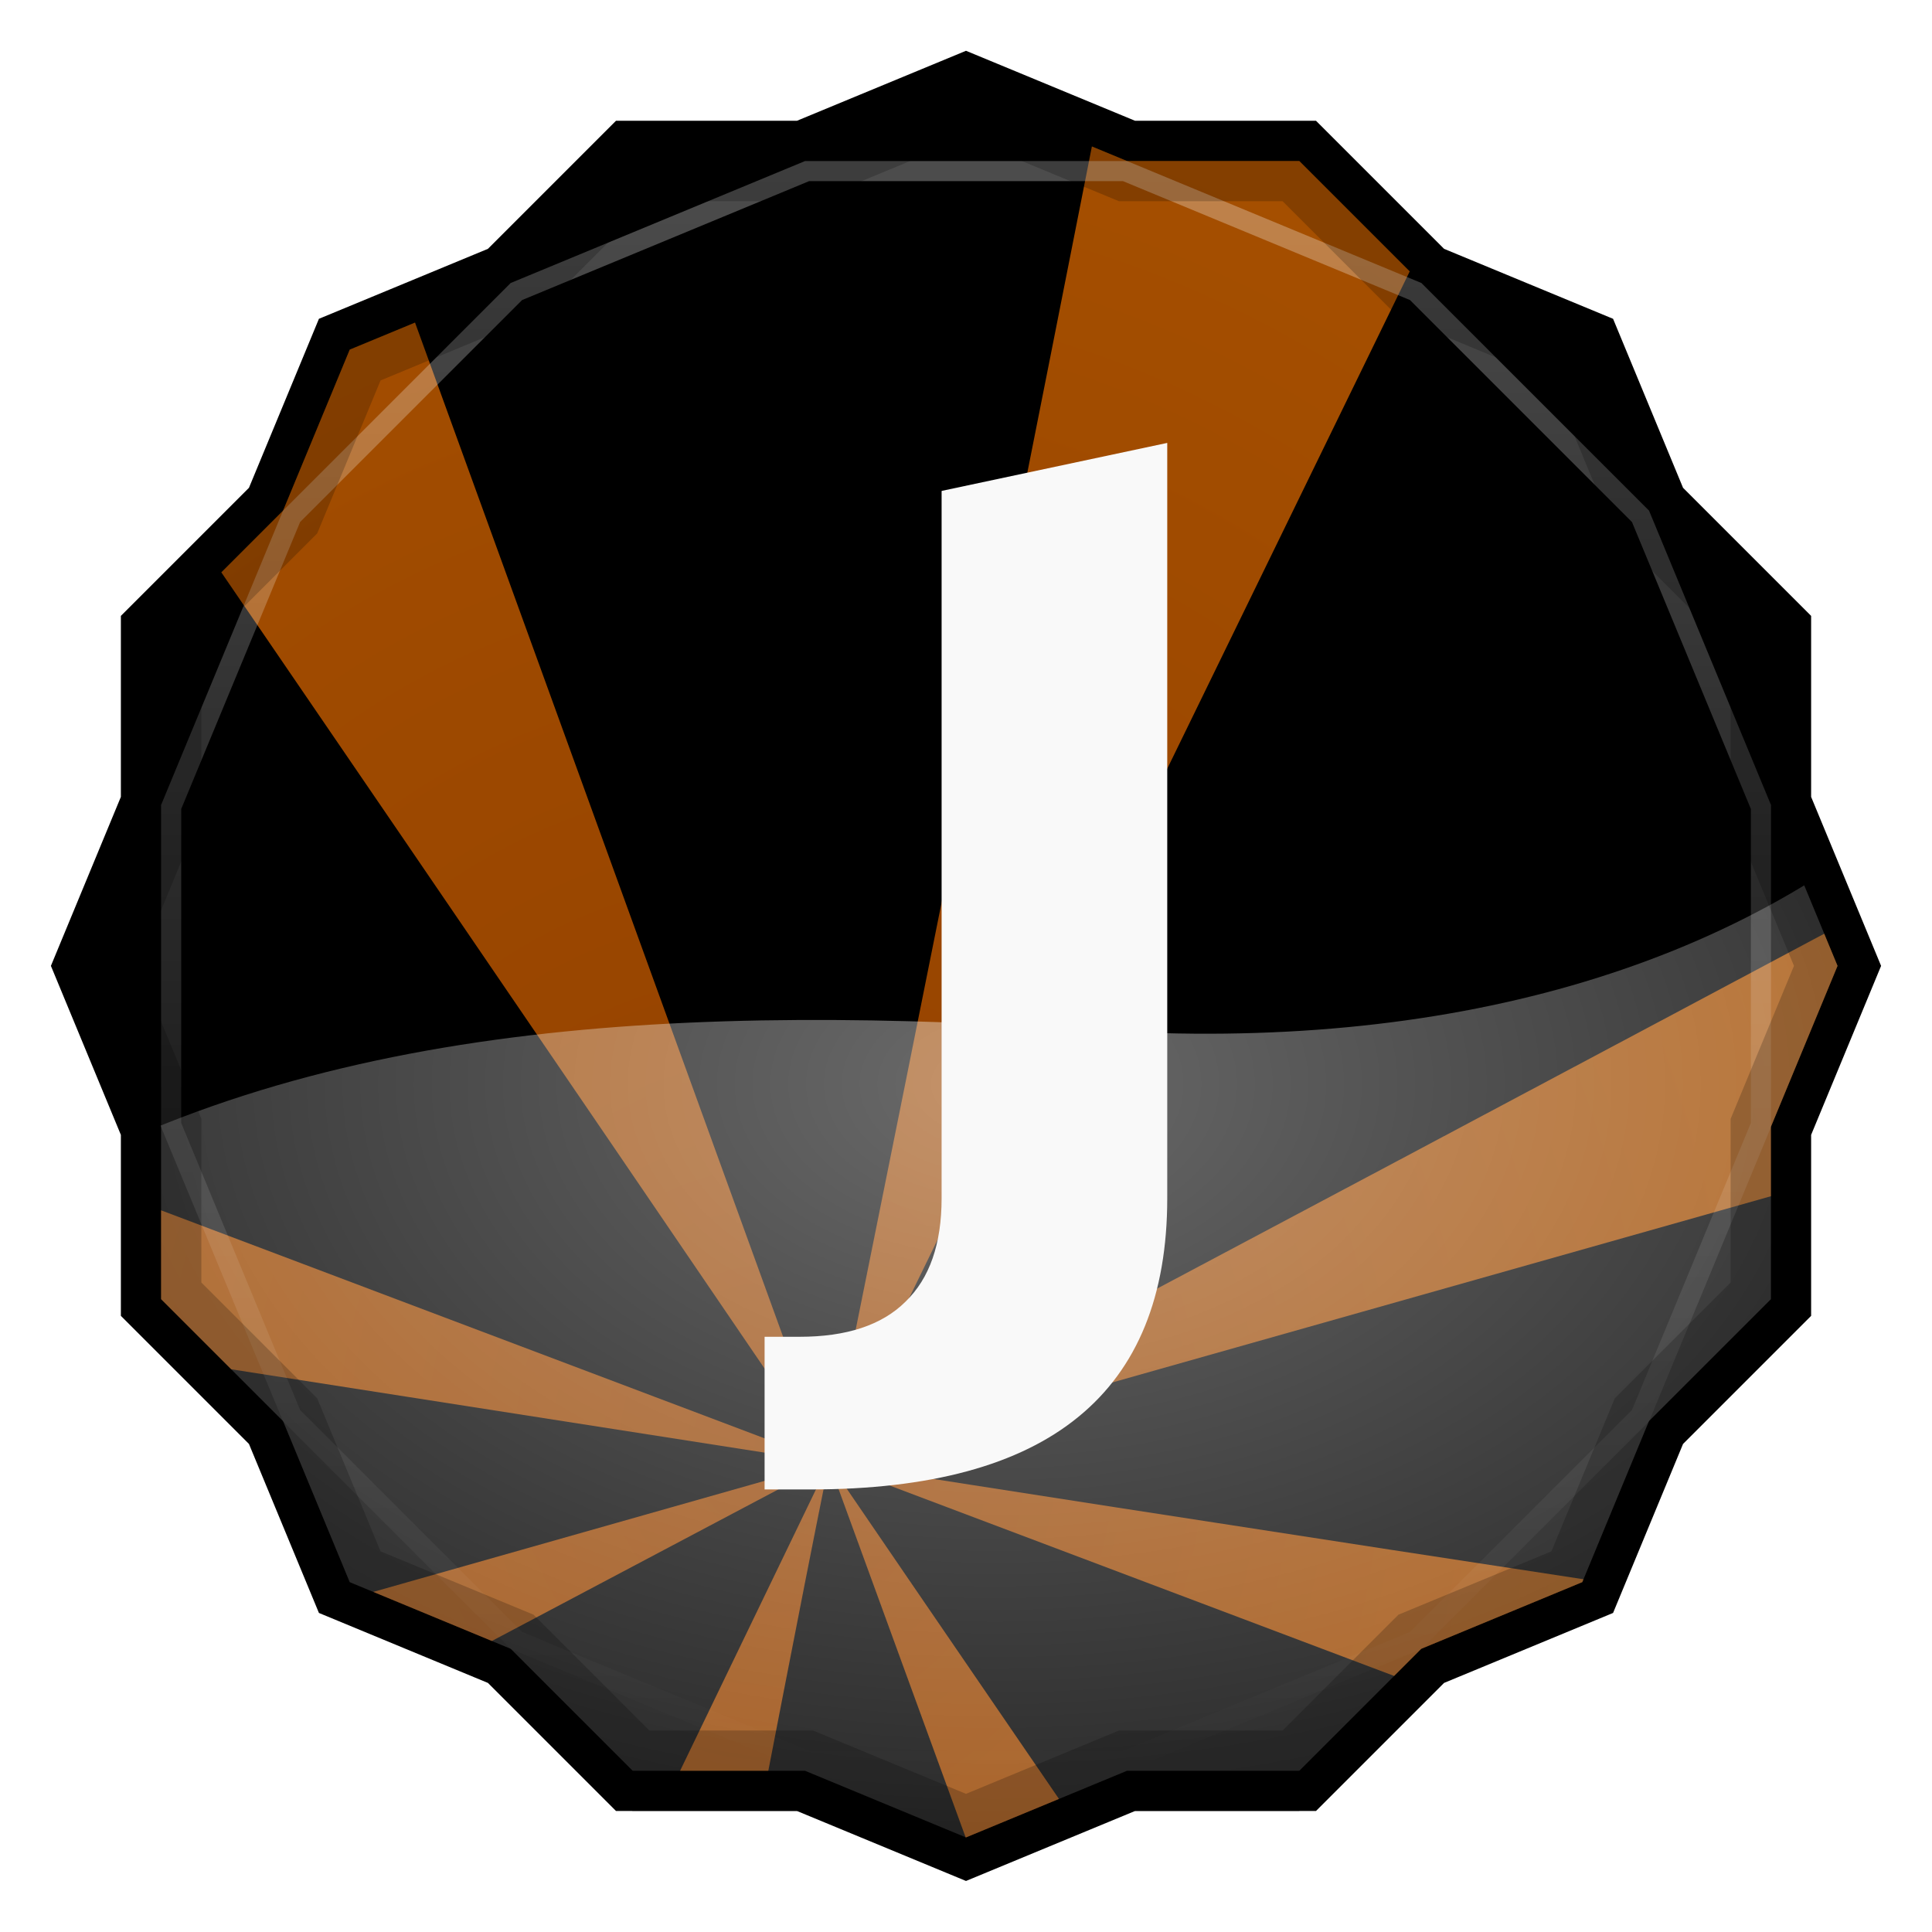 <svg viewBox="0 0 48 48" xmlns:xlink="http://www.w3.org/1999/xlink"><defs><clipPath clipPathUnits="userSpaceOnUse" id="clipPath4313"><path d="m 20 4 -7.313 3.03 -5.656 5.656 -3.03 7.313 0 8 3.03 7.313 5.656 5.656 7.313 3.03 8 0 7.313 -3.03 5.656 -5.656 3.03 -7.313 0 -8 -3.03 -7.313 -5.656 -5.656 -7.313 -3.03 -8 0 z"/></clipPath><clipPath clipPathUnits="userSpaceOnUse" id="clipPath4329"><path d="m 24 2.344 -4 1.656 -4.281 0 -3.03 3.03 l -4 1.656 -1.656 4 l -3.03 3.03 0 4.281 -1.656 4 1.656 4 l 0 4.281 3.03 3.03 1.656 4 4 1.656 l 3.03 3.03 4.281 0 4 1.656 4 -1.656 l 4.281 0 3.03 -3.03 4 -1.656 1.656 -4 l 3.03 -3.03 0 -4.281 1.656 -4 -1.656 -4 l 0 -4.281 -3.03 -3.03 -1.656 -4 -4 -1.656 l -3.03 -3.03 -4.281 0 -4 -1.656 z"/></clipPath><clipPath id="clipPath-220404415"><path d="m 24 2.344 l -4 1.656 l -4.281 0 l -3.03 3.03 l -4 1.656 l -1.656 4 l -3.03 3.03 l 0 4.281 l -1.656 4 l 1.656 4 l 0 4.281 l 3.03 3.03 l 1.656 4 l 4 1.656 l 3.03 3.03 l 4.281 0 l 4 1.656 l 4 -1.656 l 4.281 0 l 3.03 -3.03 l 4 -1.656 l 1.656 -4 l 3.03 -3.03 l 0 -4.281 l 1.656 -4 l -1.656 -4 l 0 -4.281 l -3.03 -3.03 l -1.656 -4 l -4 -1.656 l -3.03 -3.03 l -4.281 0 l -4 -1.656 z"/></clipPath><clipPath id="clipPath-231577076"><path d="m 24 2.344 l -4 1.656 l -4.281 0 l -3.03 3.03 l -4 1.656 l -1.656 4 l -3.03 3.03 l 0 4.281 l -1.656 4 l 1.656 4 l 0 4.281 l 3.03 3.03 l 1.656 4 l 4 1.656 l 3.03 3.03 l 4.281 0 l 4 1.656 l 4 -1.656 l 4.281 0 l 3.03 -3.03 l 4 -1.656 l 1.656 -4 l 3.03 -3.03 l 0 -4.281 l 1.656 -4 l -1.656 -4 l 0 -4.281 l -3.03 -3.03 l -1.656 -4 l -4 -1.656 l -3.03 -3.03 l -4.281 0 l -4 -1.656 z"/></clipPath><linearGradient id="linearGradient4317"><stop stop-color="#fff" stop-opacity="1"/><stop offset="1" stop-color="#fff" stop-opacity="0"/></linearGradient><clipPath clipPathUnits="userSpaceOnUse" id="clipPath4313"><path d="m 20 4 -7.313 3.03 -5.656 5.656 -3.03 7.313 0 8 3.03 7.313 5.656 5.656 7.313 3.03 8 0 7.313 -3.03 5.656 -5.656 3.03 -7.313 0 -8 -3.03 -7.313 -5.656 -5.656 -7.313 -3.03 -8 0 z"/></clipPath><linearGradient x2="44" x1="4" gradientUnits="userSpaceOnUse" id="linearGradient4375" xlink:href="#linearGradient4317"/><clipPath clipPathUnits="userSpaceOnUse" id="clipPath4329"><path d="m 24 2.344 -4 1.656 -4.281 0 -3.03 3.03 l -4 1.656 -1.656 4 l -3.03 3.03 0 4.281 -1.656 4 1.656 4 l 0 4.281 3.03 3.03 1.656 4 4 1.656 l 3.03 3.03 4.281 0 4 1.656 4 -1.656 l 4.281 0 3.03 -3.03 4 -1.656 1.656 -4 l 3.03 -3.03 0 -4.281 1.656 -4 -1.656 -4 l 0 -4.281 -3.03 -3.03 -1.656 -4 -4 -1.656 l -3.03 -3.03 -4.281 0 -4 -1.656 z"/></clipPath><radialGradient id="radial0" gradientUnits="userSpaceOnUse" cx="21.561" cy="27.06" r="13.438" gradientTransform="matrix(3.377,0,0,3.675,-53.667,-63.502)"><stop stop-color="#ce5b00" stop-opacity="0.71"/><stop offset="1" stop-color="#f47800" stop-opacity="0.71"/></radialGradient><radialGradient id="radial1" gradientUnits="userSpaceOnUse" cx="24.471" cy="23.21" r="14.529" gradientTransform="matrix(3.232,-0,0,2.141,-54.375,-22.763)"><stop stop-color="#fff" stop-opacity="0.416"/><stop offset="1" stop-color="#fff" stop-opacity="0"/></radialGradient><radialGradient id="radial0" gradientUnits="userSpaceOnUse" cx="21.561" cy="27.06" r="13.438" gradientTransform="matrix(3.377,0,0,3.675,-53.667,-63.502)"><stop stop-color="#ce5b00" stop-opacity="0.71"/><stop offset="1" stop-color="#f47800" stop-opacity="0.71"/></radialGradient><radialGradient id="radial1" gradientUnits="userSpaceOnUse" cx="24.471" cy="23.21" r="14.529" gradientTransform="matrix(3.232,-0,0,2.141,-54.375,-22.763)"><stop stop-color="#fff" stop-opacity="0.416"/><stop offset="1" stop-color="#fff" stop-opacity="0"/></radialGradient><path id="SVGCleanerId_0" d="m 24 2.344 l -4 1.656 l -4.281 0 l -3.03 3.03 l -4 1.656 l -1.656 4 l -3.03 3.03 l 0 4.281 l -1.656 4 l 1.656 4 l 0 4.281 l 3.03 3.03 l 1.656 4 l 4 1.656 l 3.03 3.03 l 4.281 0 l 4 1.656 l 4 -1.656 l 4.281 0 l 3.03 -3.03 l 4 -1.656 l 1.656 -4 l 3.03 -3.03 l 0 -4.281 l 1.656 -4 l -1.656 -4 l 0 -4.281 l -3.03 -3.03 l -1.656 -4 l -4 -1.656 l -3.03 -3.03 l -4.281 0 l -4 -1.656 z" visibility="visible" display="inline" fill-rule="nonzero" color="#000" fill-opacity="1"/></defs><g><path d="m 2.563 24.5 l -0.219 0.5 l 1.656 4 l 0 -1 l -1.438 -3.5 z m 42.875 0 l -1.438 3.5 l 0 1 l 1.656 -4 l -0.219 -0.5 z m -41.44 7.781 l 0 1 l 3.03 3.03 l 1.656 4 l 4 1.656 l 3.03 3.03 l 4.281 0 l 4 1.656 l 4 -1.656 l 4.281 0 l 3.03 -3.03 l 4 -1.656 l 1.656 -4 l 3.03 -3.03 l 0 -1 l -3.03 3.03 l -1.656 4 l -4 1.656 l -3.03 3.03 l -4.281 0 l -4 1.656 l -4 -1.656 l -4.281 0 l -3.03 -3.03 l -4 -1.656 l -1.656 -4 l -3.03 -3.03 z" opacity="0.3" visibility="visible" fill="#000" display="inline" fill-rule="nonzero" stroke="none" fill-opacity="1" color="#000"/></g><g><use fill="#f99824" stroke="none" xlink:href="#SVGCleanerId_0"/><path d="m 24 2.344 l -4 1.656 l 8 0 l -4 -1.656 z m 4 1.656 l 7.313 3.03 l -3.03 -3.03 l -4.281 0 z m 7.313 3.03 l 5.656 5.656 l -1.656 -4 l -4 -1.656 z m 5.656 5.656 l 3.03 7.313 l 0 -4.281 l -3.03 -3.03 z m 3.03 7.313 l 0 8 l 1.656 -4 l -1.656 -4 z m 0 8 l -3.03 7.313 l 3.03 -3.03 l 0 -4.281 z m -3.03 7.313 l -5.656 5.656 l 4 -1.656 l 1.656 -4 z m -5.656 5.656 l -7.313 3.03 l 4.281 0 l 3.03 -3.03 z m -7.313 3.03 l -8 0 l 4 1.656 l 4 -1.656 z m -8 0 l -7.313 -3.03 l 3.03 3.03 l 4.281 0 z m -7.313 -3.03 l -5.656 -5.656 l 1.656 4 l 4 1.656 z m -5.656 -5.656 l -3.03 -7.313 l 0 4.281 l 3.03 3.03 z m -3.03 -7.313 l 0 -8 l -1.656 4 l 1.656 4 z m 0 -8 l 3.03 -7.313 l -3.03 3.03 l 0 4.281 z m 3.03 -7.313 l 5.656 -5.656 l -4 1.656 l -1.656 4 z m 5.656 -5.656 l 7.313 -3.03 l -4.281 0 l -3.03 3.03 z" opacity="0.05" visibility="visible" fill="#f99824" display="inline" fill-rule="nonzero" stroke="none" fill-opacity="1" color="#000"/></g><g><use opacity="0.05" stroke-opacity="1" stroke-dasharray="none" fill="#000" stroke="#000" stroke-width="2" stroke-miterlimit="4" xlink:href="#SVGCleanerId_0"/><use opacity="0.1" stroke-opacity="1" stroke-dasharray="none" fill="#000" stroke="#000" stroke-width="1" stroke-miterlimit="4" xlink:href="#SVGCleanerId_0"/></g><g><g clip-path="url(#clipPath-220404415)"><g transform="translate(0,1)"><g opacity="0.1"><!-- color: #f99824 --><g><path d="m 0 0 l 0 6.188 c 6.48 9.453 13.242 19.359 20.594 30.16 l -13.188 -36.34 l -7.406 0 m 20.594 36.33 l 17.719 -36.34 l -10.469 0 c -2.246 11.441 -4.652 23.48 -7.25 36.34 m 0 0 l 27.406 -7.75 l 0 -6.816 c -8.73 4.652 -17.93 9.551 -27.406 14.566 m 0 0 l 27.406 10.344 l 0 -6.125 c -8.805 -1.34 -17.844 -2.719 -27.406 -4.219 m 0 0 l 4.25 11.648 l 3.719 0 c -2.633 -3.852 -5.168 -7.543 -7.969 -11.648 m 0 0 l -5.625 11.648 l 3.344 0 c 0.742 -3.793 1.473 -7.645 2.281 -11.648 m 0 0 l -20.594 5.844 l 0 5.063 c 6.73 -3.57 13.434 -7.121 20.594 -10.906 m 0 0 l -20.594 -7.781 l 0 4.563 c 6.805 1.066 13.426 2.098 20.594 3.219 m 0 0" fill="#000" stroke="none" fill-rule="evenodd"/><path d="m 48 19.625 c -4.836 4.438 -12.11 6.527 -20.719 5.969 c -10.09 -0.656 -19.641 -0.313 -27.28 4.375 l 0 18.03 l 48 0 m 0 -28.375" fill="#000" stroke="none" fill-rule="evenodd"/><path d="m 23.402 12.195 l 5.598 -1.191 l 0 18.762 c 0 2.426 -0.738 4.238 -2.211 5.438 c -1.465 1.199 -3.684 1.801 -6.66 1.801 l -1.133 0 l 0 -3.793 l 0.871 0 c 1.164 0 2.043 -0.289 2.629 -0.871 c 0.602 -0.582 0.898 -1.438 0.898 -2.57 l 0 -17.57" fill="#000" stroke="none" fill-rule="nonzero" fill-opacity="1"/></g></g></g></g></g><g><g clip-path="url(#clipPath-231577076)"><!-- color: #f99824 --><g><path d="m 0 0 l 0 6.188 c 6.48 9.453 13.242 19.359 20.594 30.16 l -13.188 -36.34 l -7.406 0 m 20.594 36.33 l 17.719 -36.34 l -10.469 0 c -2.246 11.441 -4.652 23.48 -7.25 36.34 m 0 0 l 27.406 -7.75 l 0 -6.816 c -8.73 4.652 -17.93 9.551 -27.406 14.566 m 0 0 l 27.406 10.344 l 0 -6.125 c -8.805 -1.34 -17.844 -2.719 -27.406 -4.219 m 0 0 l 4.25 11.648 l 3.719 0 c -2.633 -3.852 -5.168 -7.543 -7.969 -11.648 m 0 0 l -5.625 11.648 l 3.344 0 c 0.742 -3.793 1.473 -7.645 2.281 -11.648 m 0 0 l -20.594 5.844 l 0 5.063 c 6.73 -3.57 13.434 -7.121 20.594 -10.906 m 0 0 l -20.594 -7.781 l 0 4.563 c 6.805 1.066 13.426 2.098 20.594 3.219 m 0 0" fill="url(#radial0)" stroke="none" fill-rule="evenodd"/><path d="m 48 19.625 c -4.836 4.438 -12.11 6.527 -20.719 5.969 c -10.09 -0.656 -19.641 -0.313 -27.28 4.375 l 0 18.03 l 48 0 m 0 -28.375" fill="url(#radial1)" stroke="none" fill-rule="evenodd"/><path d="m 23.402 12.195 l 5.598 -1.191 l 0 18.762 c 0 2.426 -0.738 4.238 -2.211 5.438 c -1.465 1.199 -3.684 1.801 -6.66 1.801 l -1.133 0 l 0 -3.793 l 0.871 0 c 1.164 0 2.043 -0.289 2.629 -0.871 c 0.602 -0.582 0.898 -1.438 0.898 -2.57 l 0 -17.57" fill="#f9f9f9" stroke="none" fill-rule="nonzero" fill-opacity="1"/></g></g></g><g><path d="m 20 4 -7.313 3.03 -5.656 5.656 -3.03 7.313 0 8 3.03 7.313 5.656 5.656 7.313 3.03 8 0 7.313 -3.03 5.656 -5.656 3.03 -7.313 0 -8 -3.03 -7.313 -5.656 -5.656 -7.313 -3.03 -8 0 z" clip-path="url(#clipPath4313)" transform="matrix(0,1,-1,0,48,0)" opacity="0.3" stroke-opacity="1" stroke-dasharray="none" visibility="visible" fill="none" display="inline" stroke="url(#linearGradient4375)" color="#000" stroke-width="1" stroke-miterlimit="4"/><path d="m 24 2.344 -4 1.656 -4.281 0 -3.03 3.03 l -4 1.656 -1.656 4 l -3.03 3.03 0 4.281 -1.656 4 1.656 4 l 0 4.281 3.03 3.03 1.656 4 4 1.656 l 3.03 3.03 4.281 0 4 1.656 4 -1.656 l 4.281 0 3.03 -3.03 4 -1.656 1.656 -4 l 3.03 -3.03 0 -4.281 1.656 -4 -1.656 -4 l 0 -4.281 -3.03 -3.03 -1.656 -4 -4 -1.656 l -3.03 -3.03 -4.281 0 -4 -1.656 z" clip-path="url(#clipPath4329)" opacity="0.2" stroke-opacity="1" visibility="visible" fill="none" display="inline" stroke="#000" color="#000" stroke-width="2"/></g></svg>